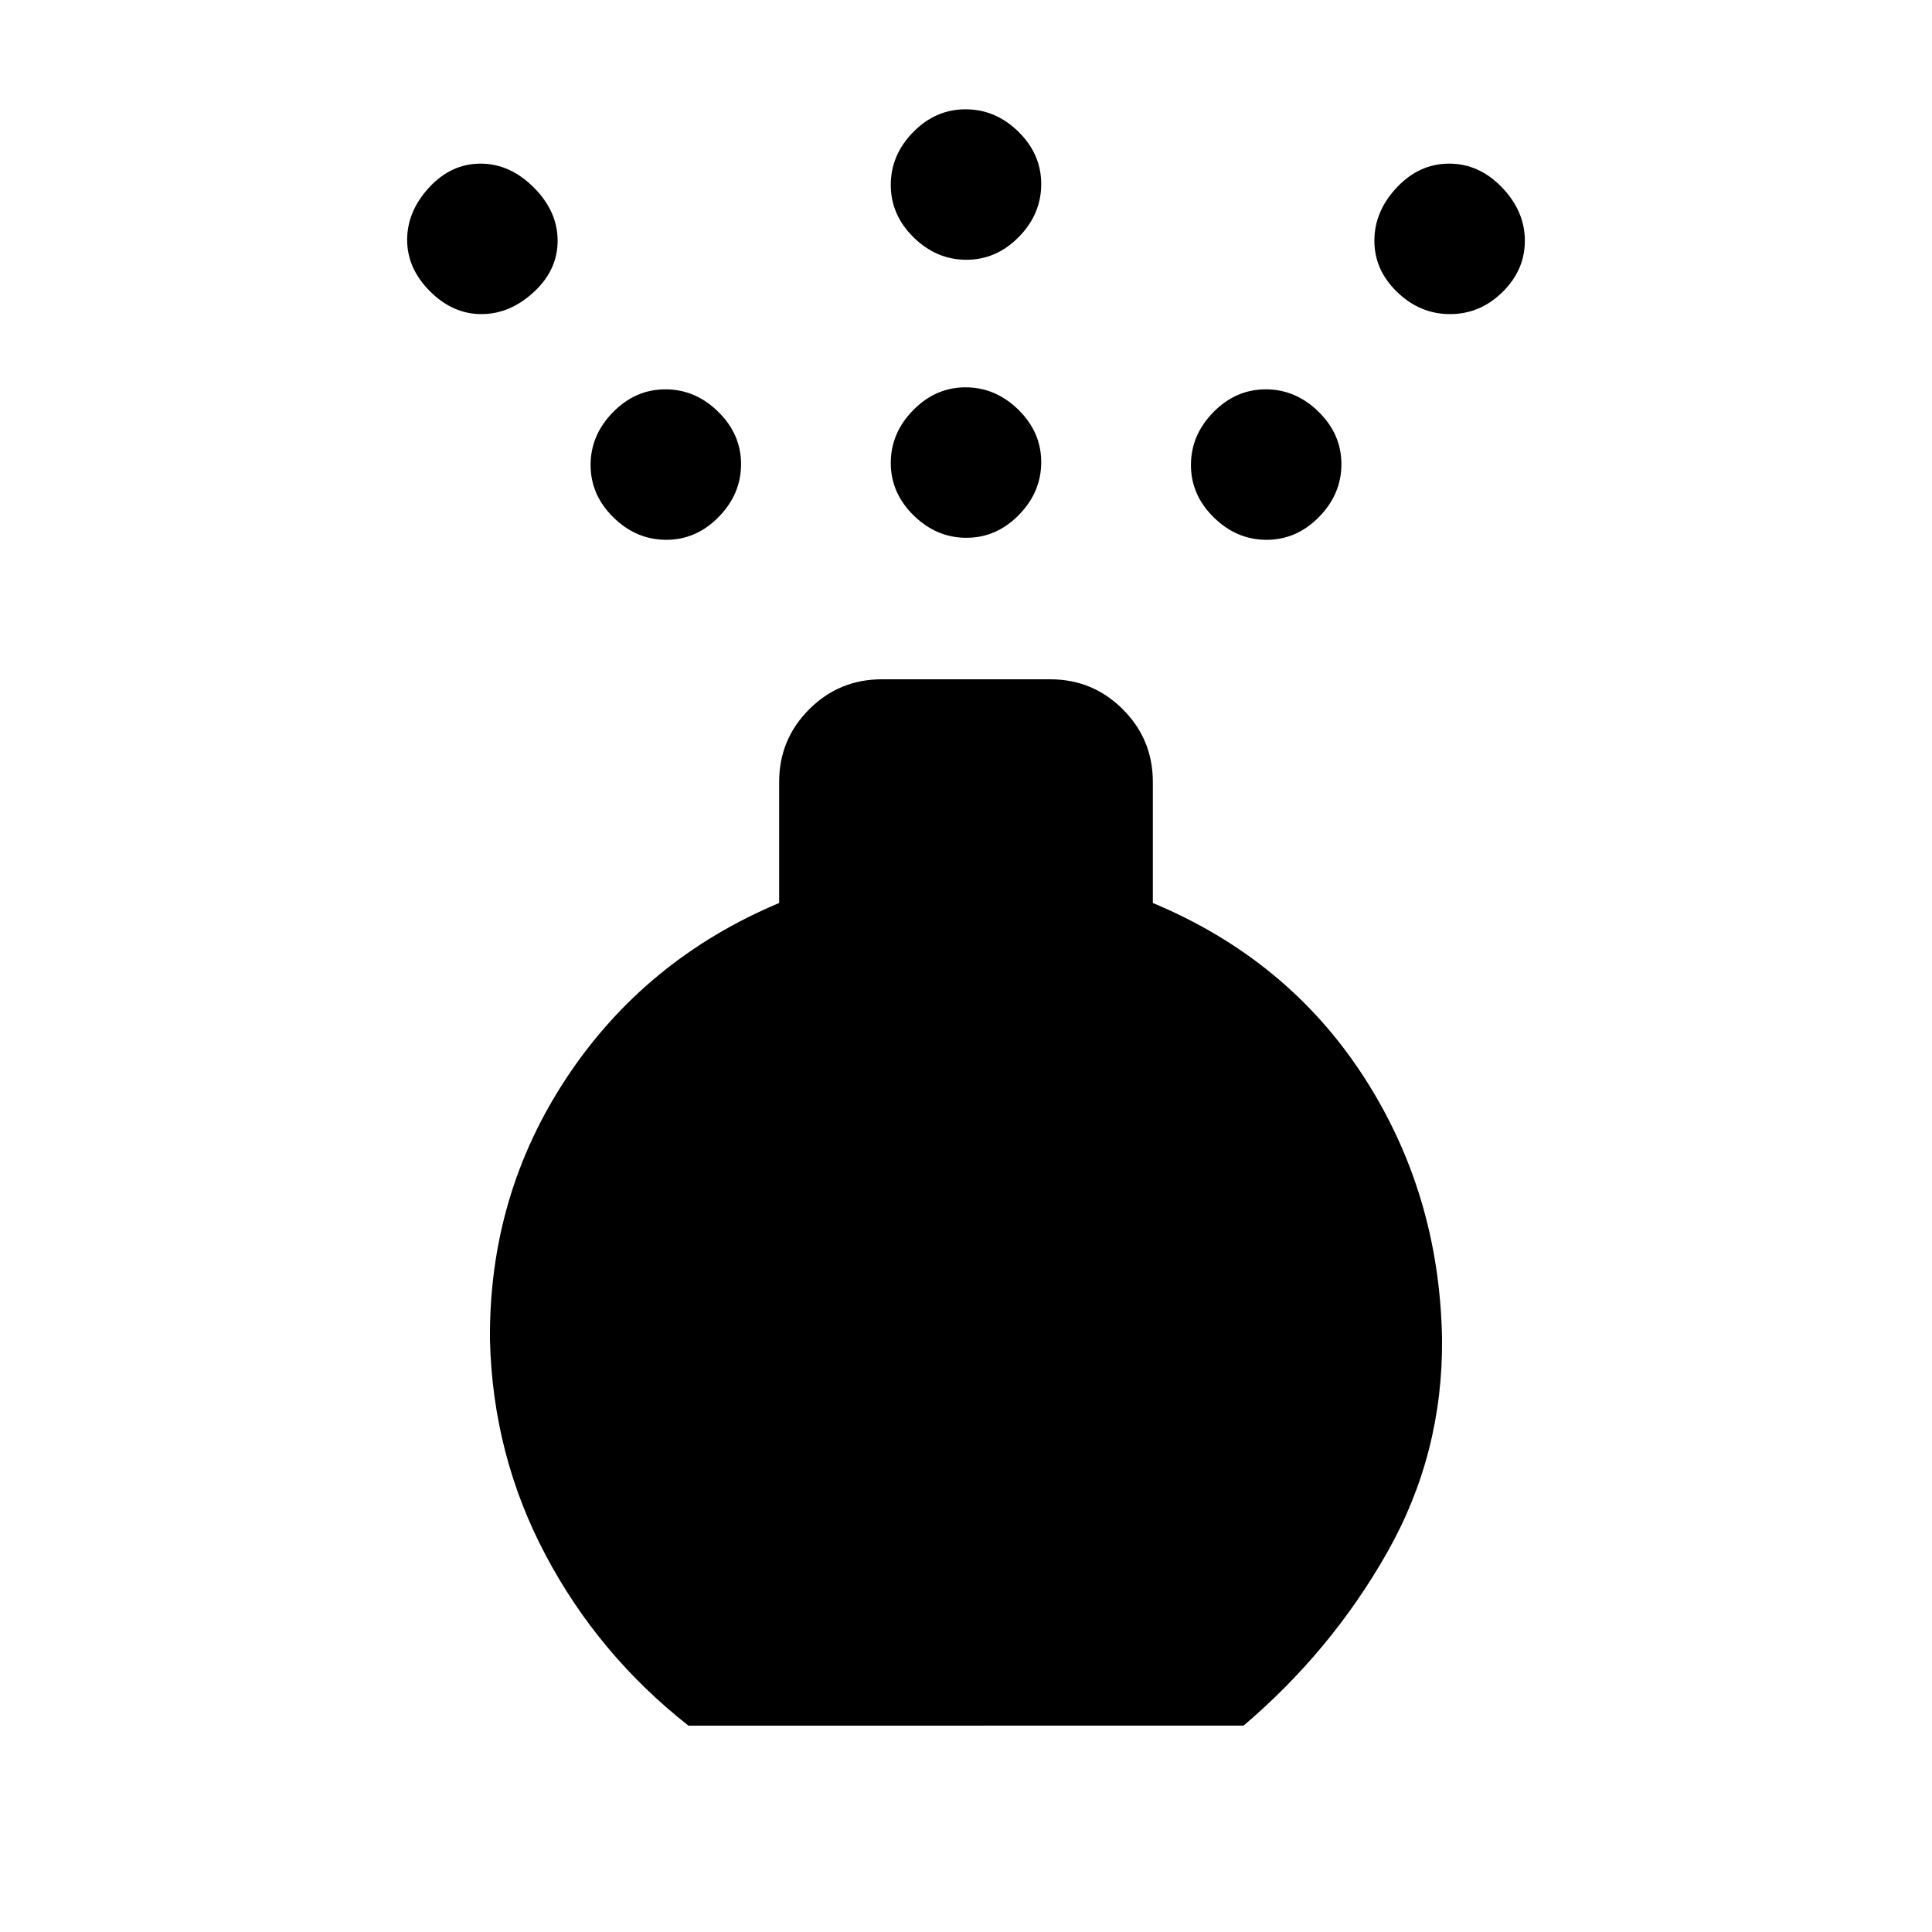 <svg xmlns="http://www.w3.org/2000/svg" height="20" viewBox="0 -960 960 960" width="20"><path d="M480.21-692.77q-14.9 0-26.25-11.13-11.34-11.14-11.34-26.04 0-14.9 11.13-26.25 11.14-11.35 26.04-11.35 14.9 0 26.25 11.14 11.34 11.13 11.34 26.04 0 14.9-11.13 26.25-11.14 11.34-26.04 11.34Zm0-138.15q-14.9 0-26.25-11.14-11.34-11.13-11.34-26.04 0-14.9 11.13-26.25 11.14-11.34 26.04-11.34 14.9 0 26.25 11.13 11.34 11.14 11.34 26.04 0 14.91-11.13 26.25-11.14 11.35-26.04 11.35ZM342.08-102.54q-44.69-35.15-70.96-84.73-26.27-49.58-27.66-106.88-.61-72.08 38.31-130.66 38.92-58.57 105.39-86.5v-60.15q0-21.17 14.91-36.08 14.92-14.92 36.08-14.92h83.7q21.16 0 36.08 14.92 14.91 14.91 14.91 36.08v60.15q66.85 27.93 104.58 86 37.73 58.08 39.12 130.16.61 57.3-27.16 106.38t-71.46 86.23H342.08ZM239.19-803.92q-14.19 0-25.54-11.35-11.34-11.34-11.34-25.54 0-14.19 10.93-26.04 10.93-11.84 25.54-11.84 14.6 0 26.45 11.84 11.85 11.85 11.85 26.46 0 14.6-11.85 25.53-11.85 10.94-26.04 10.94Zm481.33 0q-14.9 0-26.25-10.94-11.35-10.93-11.35-25.53 0-14.61 11.14-26.46 11.14-11.84 26.04-11.84 14.9 0 26.25 11.84 11.34 11.85 11.34 26.46 0 14.6-11.13 25.53-11.14 10.94-26.04 10.94ZM331.06-691.77q-14.91 0-26.25-11.13-11.35-11.14-11.35-26.04 0-14.9 11.14-26.25 11.13-11.35 26.04-11.35 14.9 0 26.24 11.14 11.35 11.13 11.35 26.04 0 14.9-11.14 26.25-11.13 11.34-26.03 11.34Zm298.3 0q-14.9 0-26.24-11.13-11.35-11.14-11.35-26.04 0-14.9 11.14-26.25 11.13-11.35 26.03-11.35 14.91 0 26.25 11.14 11.35 11.13 11.35 26.04 0 14.9-11.14 26.25-11.13 11.34-26.04 11.34Z"/></svg>
